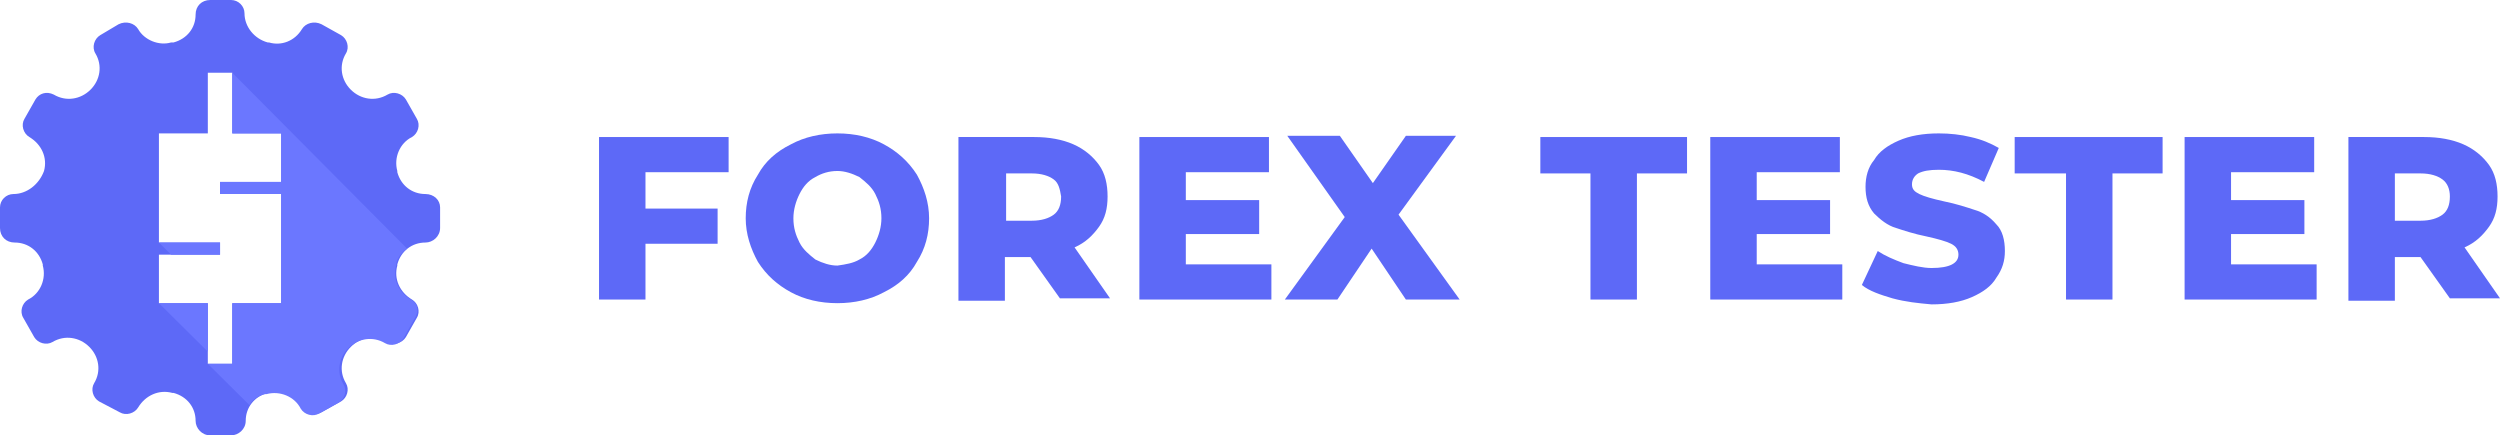 <svg width="379" height="66" viewBox="0 0 379 66" fill="none" xmlns="http://www.w3.org/2000/svg">
<path d="M64.495 29.415C62.456 29.415 60.788 28.128 60.232 26.106V25.922C59.676 23.9 60.603 21.694 62.456 20.774C63.383 20.223 63.754 18.936 63.198 18.017L61.53 15.075C60.974 14.156 59.676 13.788 58.75 14.34C56.896 15.443 54.672 15.075 53.19 13.604C51.707 12.134 51.336 9.928 52.448 8.089C53.004 7.17 52.634 5.883 51.707 5.331L48.742 3.677C47.63 3.125 46.333 3.493 45.776 4.412C44.664 6.251 42.626 6.986 40.773 6.435H40.587C38.549 5.883 37.066 4.045 37.066 2.022C37.066 0.919 36.139 0 35.027 0H31.877C30.579 0 29.653 0.919 29.653 2.206C29.653 4.228 28.355 5.883 26.317 6.435H25.946C24.093 6.986 21.869 6.067 20.942 4.412C20.386 3.493 19.089 3.125 17.977 3.677L15.197 5.331C14.27 5.883 13.9 7.17 14.456 8.089C15.568 9.928 15.197 12.134 13.714 13.604C12.232 15.075 10.008 15.443 8.155 14.34C7.043 13.788 5.931 14.156 5.375 15.075L3.707 18.017C3.151 18.936 3.521 20.223 4.448 20.774C6.301 21.877 7.228 23.9 6.672 25.922C5.931 27.944 4.077 29.415 2.039 29.415C0.927 29.415 0 30.334 0 31.437V34.563C0 35.85 0.927 36.769 2.224 36.769C4.263 36.769 5.931 38.056 6.487 40.078V40.262C7.043 42.284 6.116 44.49 4.263 45.41C3.336 45.961 2.965 47.248 3.521 48.167L5.189 51.109C5.745 52.028 7.043 52.395 7.969 51.844C9.822 50.741 12.046 51.109 13.529 52.579C15.012 54.05 15.382 56.256 14.27 58.095C13.714 59.014 14.085 60.301 15.012 60.852L18.162 62.507C19.089 63.059 20.386 62.691 20.942 61.772C22.054 59.933 24.093 59.014 26.131 59.566H26.317C28.355 60.117 29.653 61.772 29.653 63.794C29.653 64.897 30.579 66 31.877 66H35.027C36.139 66 37.251 65.081 37.251 63.794C37.251 61.772 38.549 60.117 40.587 59.566H40.773C42.811 59.014 45.035 59.933 45.962 61.772C46.518 62.691 47.815 63.059 48.742 62.507L51.707 60.852C52.634 60.301 53.004 59.014 52.448 58.095C51.336 56.256 51.707 54.05 53.19 52.579C54.672 51.109 56.896 50.741 58.75 51.844C59.676 52.395 60.974 52.028 61.53 51.109L63.198 48.167C63.754 47.248 63.383 45.961 62.456 45.41C60.603 44.306 59.676 42.284 60.232 40.262V40.078C60.788 38.056 62.456 36.769 64.495 36.769C65.607 36.769 66.719 35.85 66.719 34.563V31.437C66.719 30.334 65.792 29.415 64.495 29.415ZM42.626 27.577H33.359V29.415H42.626V45.961H35.213V55.153H31.506V45.961H24.093V38.607H33.359V36.769H24.093V20.223H31.506V11.031H35.213V20.223H42.626V27.577Z" fill="#5D69F7"/>
<path d="M31.506 45.961H24.093L31.506 53.315V45.961Z" fill="#6B77FF"/>
<path d="M33.359 38.607V36.769H24.093L25.946 38.607H33.359Z" fill="#6B77FF"/>
<path d="M62.271 45.41C60.418 44.306 59.491 42.284 60.047 40.262V40.078C60.232 38.975 60.974 38.24 61.715 37.688L35.213 11.031V20.223H42.626V27.577H33.359V29.415H42.626V45.961H35.213V55.153H31.506L37.807 61.404C38.363 60.485 39.29 59.933 40.217 59.749H40.402C42.441 59.198 44.664 60.117 45.591 61.955C46.147 62.875 47.444 63.242 48.371 62.691L51.336 61.036C52.263 60.485 52.634 59.198 52.078 58.279C50.966 56.44 51.336 54.234 52.819 52.763C54.302 51.292 56.526 50.925 58.379 52.028C59.306 52.579 60.603 52.212 61.159 51.292L62.827 48.351C63.568 47.248 63.383 45.961 62.271 45.41Z" fill="#6B77FF"/>
<path d="M97.854 26.106V31.621H108.789V36.953H97.854V45.41H90.812V20.774H110.457V26.106H97.854Z" fill="#5D69F7"/>
<path d="M119.909 44.306C117.87 43.203 116.202 41.733 114.905 39.71C113.793 37.688 113.051 35.482 113.051 33.092C113.051 30.702 113.607 28.496 114.905 26.474C116.017 24.451 117.685 22.98 119.909 21.877C121.947 20.774 124.356 20.223 126.951 20.223C129.546 20.223 131.955 20.774 133.994 21.877C136.032 22.98 137.7 24.451 138.998 26.474C140.11 28.496 140.851 30.702 140.851 33.092C140.851 35.482 140.295 37.688 138.998 39.71C137.886 41.733 136.218 43.203 133.994 44.306C131.955 45.41 129.546 45.961 126.951 45.961C124.356 45.961 121.947 45.41 119.909 44.306ZM130.287 39.343C131.399 38.791 132.14 37.872 132.696 36.769C133.252 35.666 133.623 34.379 133.623 33.092C133.623 31.621 133.252 30.518 132.696 29.415C132.14 28.312 131.214 27.577 130.287 26.841C129.175 26.29 128.063 25.922 126.951 25.922C125.654 25.922 124.542 26.29 123.615 26.841C122.503 27.393 121.762 28.312 121.206 29.415C120.65 30.518 120.279 31.805 120.279 33.092C120.279 34.563 120.65 35.666 121.206 36.769C121.762 37.872 122.688 38.607 123.615 39.343C124.727 39.894 125.839 40.262 126.951 40.262C128.248 40.078 129.36 39.894 130.287 39.343Z" fill="#5D69F7"/>
<path d="M156.233 38.975H152.341V45.593H145.299V20.774H156.789C159.013 20.774 161.052 21.142 162.72 21.877C164.388 22.613 165.685 23.716 166.612 25.003C167.538 26.29 167.909 27.944 167.909 29.783C167.909 31.621 167.538 33.092 166.612 34.379C165.685 35.666 164.573 36.769 162.905 37.504L168.28 45.226H160.681L156.233 38.975ZM159.755 27.209C159.013 26.657 157.901 26.29 156.419 26.29H152.527V33.46H156.419C157.901 33.46 159.013 33.092 159.755 32.54C160.496 31.989 160.866 31.07 160.866 29.783C160.681 28.68 160.496 27.76 159.755 27.209Z" fill="#5D69F7"/>
<path d="M192.743 40.078V45.41H172.728V20.774H192.373V26.106H179.77V30.334H190.89V35.482H179.77V40.078H192.743Z" fill="#5D69F7"/>
<path d="M213.13 45.41L207.94 37.688L202.751 45.41H194.782L203.863 32.908L195.153 20.591H203.122L208.126 27.761L213.13 20.591H220.728L212.018 32.54L221.284 45.41H213.13Z" fill="#5D69F7"/>
<path d="M241.114 26.29H233.516V20.774H255.755V26.29H248.157V45.41H241.114V26.29Z" fill="#5D69F7"/>
<path d="M279.292 40.078V45.41H259.277V20.774H278.922V26.106H266.319V30.334H277.439V35.482H266.319V40.078H279.292Z" fill="#5D69F7"/>
<path d="M286.891 45.226C285.038 44.674 283.37 44.123 282.258 43.203L284.667 38.056C285.779 38.791 287.076 39.343 288.559 39.894C290.042 40.262 291.524 40.63 292.822 40.63C295.601 40.63 296.899 39.894 296.899 38.607C296.899 37.872 296.528 37.32 295.787 36.953C295.045 36.585 293.748 36.217 292.08 35.85C290.227 35.482 288.559 34.93 287.447 34.563C286.15 34.195 285.038 33.276 284.111 32.356C283.184 31.253 282.814 29.967 282.814 28.312C282.814 26.841 283.184 25.37 284.111 24.267C284.852 22.98 286.15 22.061 287.818 21.326C289.486 20.59 291.524 20.223 293.933 20.223C295.601 20.223 297.269 20.407 298.752 20.774C300.42 21.142 301.717 21.694 303.015 22.429L300.791 27.577C298.381 26.29 296.157 25.738 293.933 25.738C292.451 25.738 291.524 25.922 290.783 26.29C290.227 26.657 289.856 27.209 289.856 27.944C289.856 28.68 290.227 29.047 290.968 29.415C291.71 29.783 293.007 30.15 294.675 30.518C296.528 30.886 298.196 31.437 299.308 31.805C300.605 32.173 301.717 32.908 302.644 34.011C303.571 34.93 303.941 36.401 303.941 38.056C303.941 39.526 303.571 40.813 302.644 42.1C301.903 43.387 300.605 44.306 298.937 45.042C297.269 45.777 295.231 46.145 292.822 46.145C290.783 45.961 288.93 45.777 286.891 45.226Z" fill="#5D69F7"/>
<path d="M313.022 26.29H305.424V20.774H327.849V26.29H320.25V45.41H313.208V26.29H313.022Z" fill="#5D69F7"/>
<path d="M351.201 40.078V45.41H331.185V20.774H350.83V26.106H338.227V30.334H349.347V35.482H338.227V40.078H351.201Z" fill="#5D69F7"/>
<path d="M366.954 38.975H363.062V45.593H356.019V20.774H367.51C369.733 20.774 371.772 21.142 373.44 21.877C375.108 22.613 376.405 23.716 377.332 25.003C378.259 26.29 378.629 27.944 378.629 29.783C378.629 31.621 378.259 33.092 377.332 34.379C376.405 35.666 375.293 36.769 373.625 37.504L379 45.226H371.401L366.954 38.975ZM370.289 27.209C369.548 26.657 368.436 26.29 366.954 26.29H363.062V33.46H366.954C368.436 33.46 369.548 33.092 370.289 32.54C371.031 31.989 371.401 31.07 371.401 29.783C371.401 28.68 371.031 27.76 370.289 27.209Z" fill="#5D69F7"/>
</svg>
